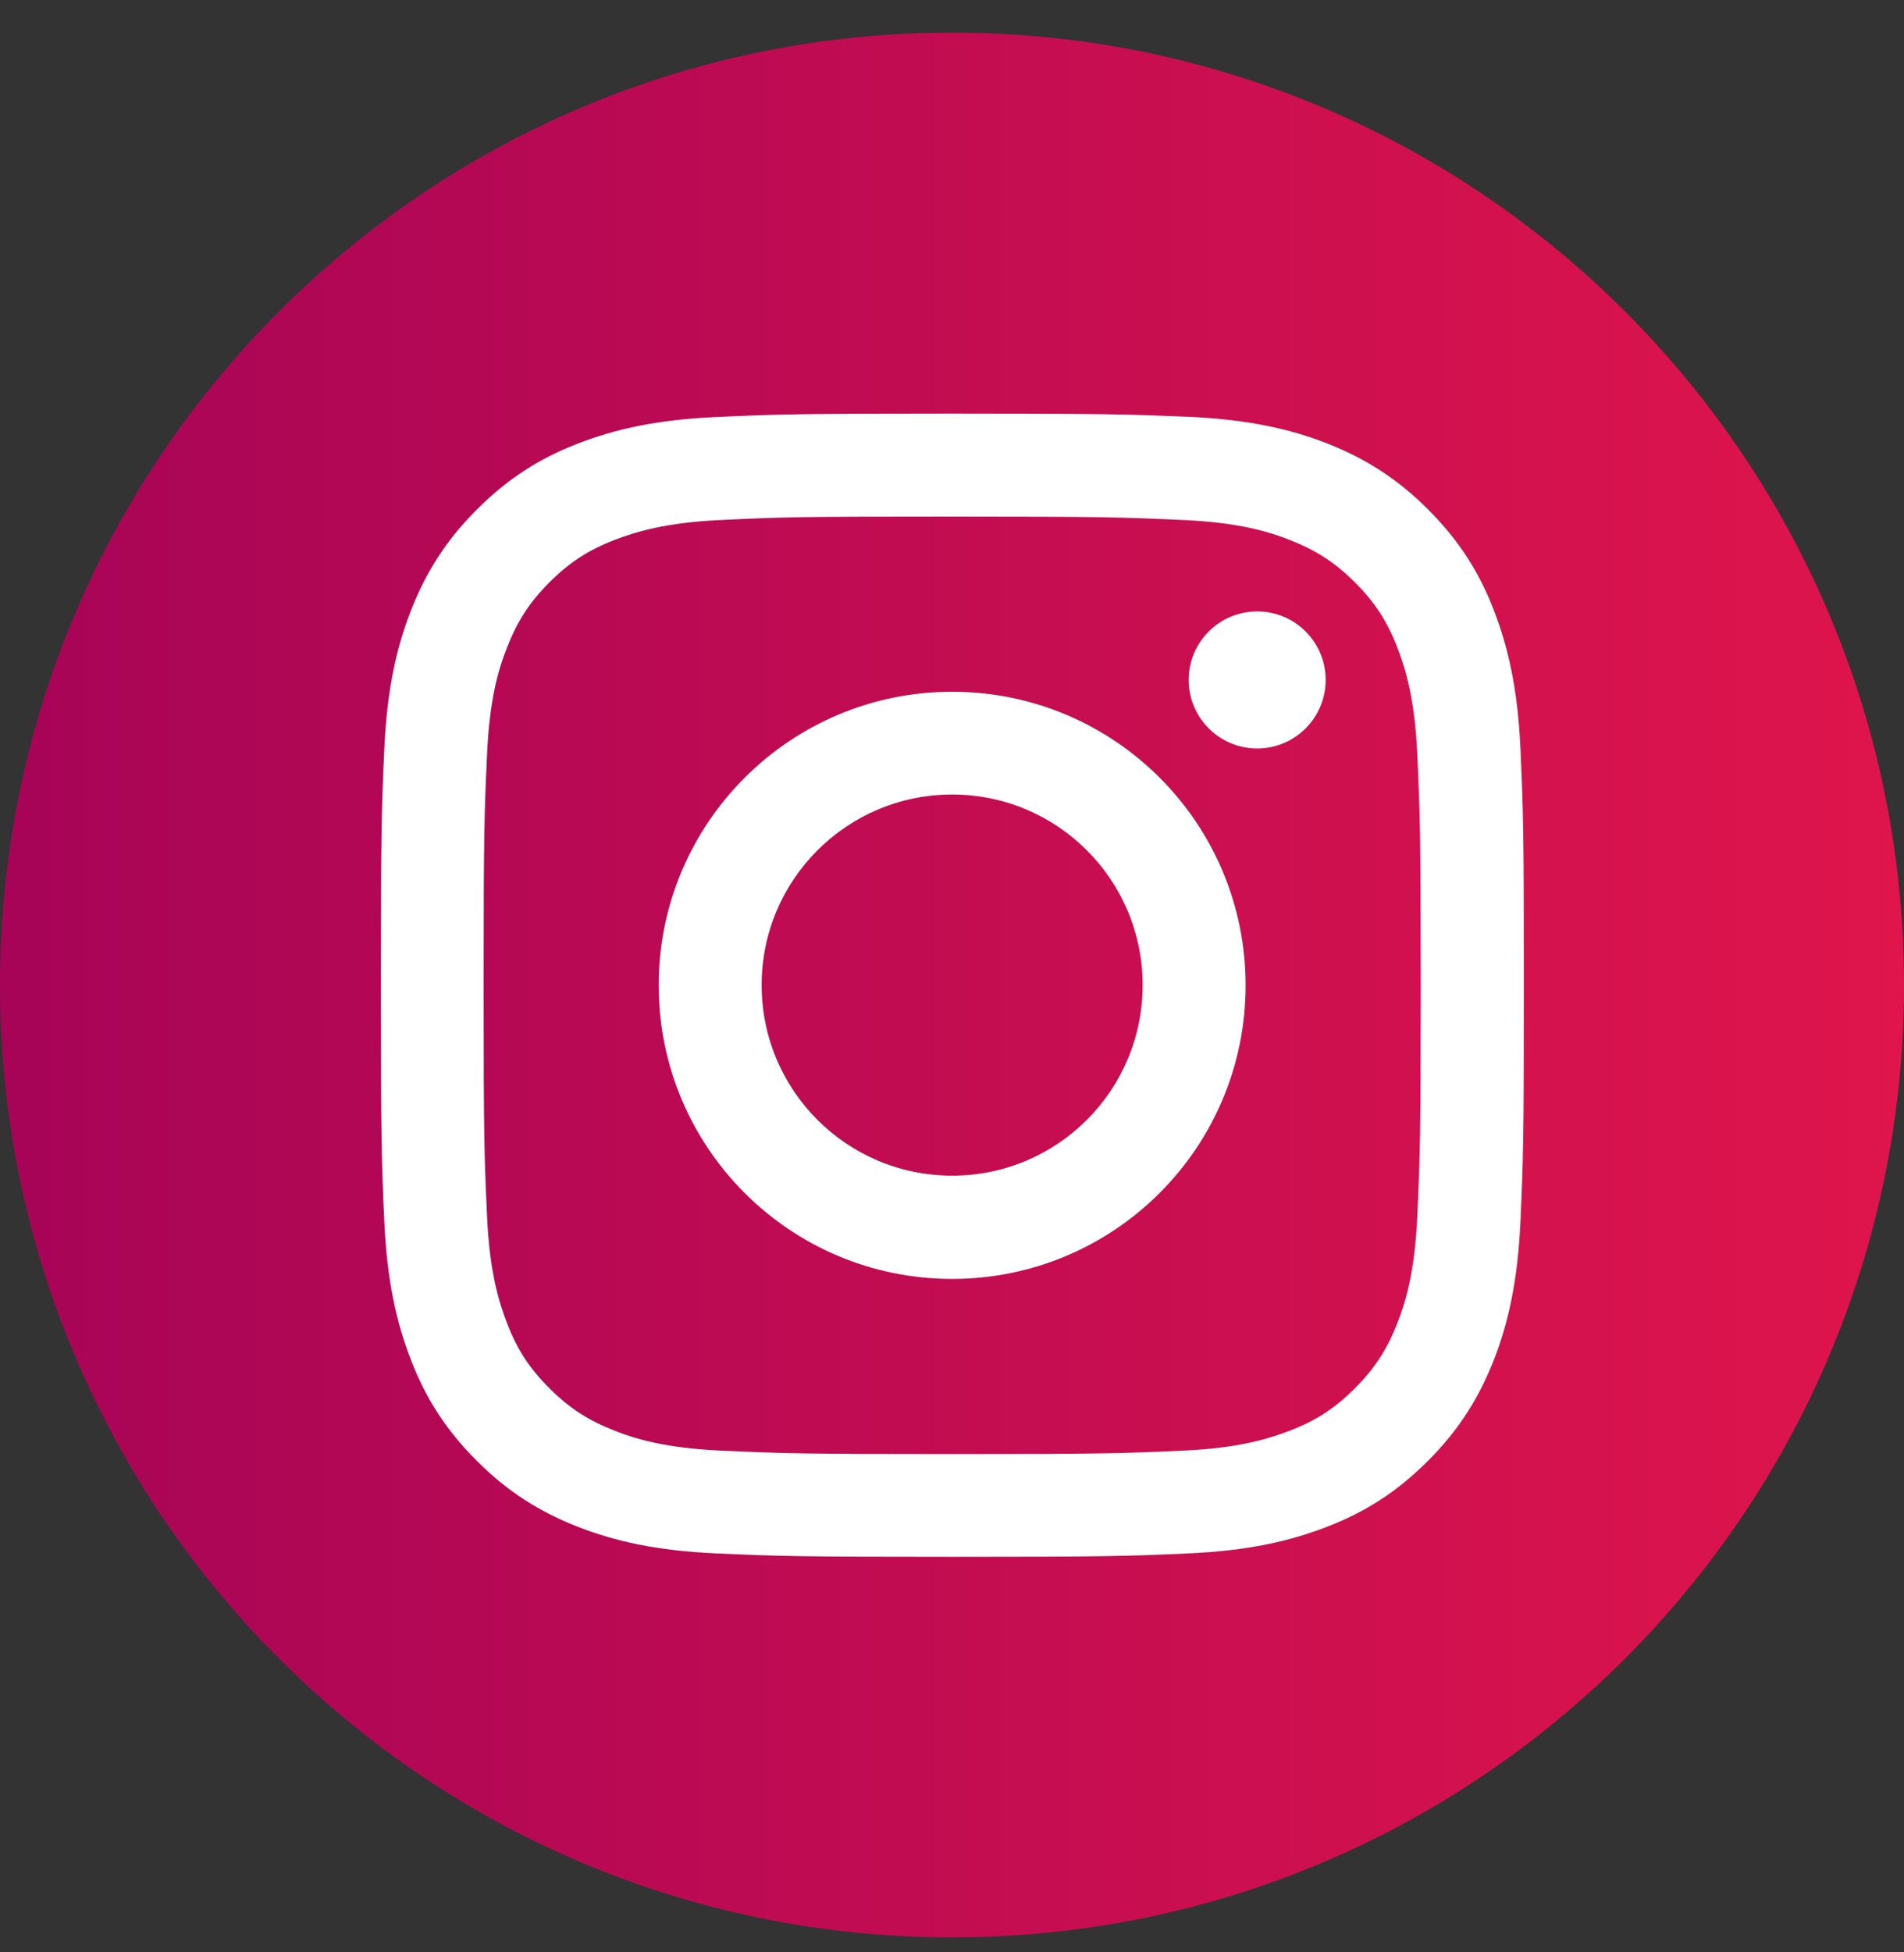 <svg width="40" height="41" viewBox="0 0 40 41" fill="none" xmlns="http://www.w3.org/2000/svg">
<rect x="0" y="0" width="40" height="41" fill="#333333" stroke="none"/>
<path d="M0 20.685C0 9.64 8.954 0.685 20 0.685C31.046 0.685 40 9.64 40 20.685C40 31.731 31.046 40.685 20 40.685C8.954 40.685 0 31.731 0 20.685Z" fill="url(#paint0_linear_35_1501)"/>
<path d="M20.003 10.848C23.21 10.848 23.586 10.863 24.854 10.92C26.026 10.972 26.659 11.168 27.083 11.334C27.645 11.553 28.046 11.811 28.465 12.23C28.884 12.649 29.146 13.05 29.361 13.612C29.523 14.036 29.723 14.669 29.775 15.841C29.832 17.109 29.847 17.485 29.847 20.692C29.847 23.898 29.832 24.274 29.775 25.542C29.723 26.714 29.527 27.348 29.361 27.772C29.142 28.334 28.884 28.734 28.465 29.153C28.046 29.573 27.645 29.835 27.083 30.049C26.659 30.211 26.026 30.411 24.854 30.463C23.586 30.521 23.21 30.535 20.003 30.535C16.797 30.535 16.421 30.521 15.153 30.463C13.981 30.411 13.347 30.216 12.923 30.049C12.361 29.83 11.961 29.573 11.542 29.153C11.122 28.734 10.86 28.334 10.646 27.772C10.484 27.348 10.284 26.714 10.232 25.542C10.174 24.274 10.16 23.898 10.16 20.692C10.16 17.485 10.174 17.109 10.232 15.841C10.284 14.669 10.479 14.036 10.646 13.612C10.865 13.05 11.122 12.649 11.542 12.23C11.961 11.811 12.361 11.549 12.923 11.334C13.347 11.172 13.981 10.972 15.153 10.92C16.421 10.858 16.802 10.848 20.003 10.848ZM20.003 8.685C16.744 8.685 16.335 8.7 15.053 8.757C13.776 8.814 12.904 9.019 12.142 9.314C11.351 9.619 10.684 10.034 10.017 10.701C9.35 11.368 8.94 12.04 8.631 12.826C8.335 13.588 8.13 14.46 8.073 15.741C8.016 17.018 8.002 17.428 8.002 20.687C8.002 23.946 8.016 24.355 8.073 25.637C8.13 26.914 8.335 27.786 8.631 28.553C8.936 29.344 9.35 30.011 10.017 30.678C10.684 31.345 11.356 31.755 12.142 32.064C12.904 32.36 13.776 32.565 15.058 32.622C16.34 32.679 16.744 32.693 20.008 32.693C23.272 32.693 23.677 32.679 24.958 32.622C26.235 32.565 27.107 32.36 27.874 32.064C28.665 31.759 29.332 31.345 29.999 30.678C30.666 30.011 31.076 29.339 31.386 28.553C31.681 27.791 31.886 26.919 31.943 25.637C32 24.355 32.014 23.951 32.014 20.687C32.014 17.423 32 17.018 31.943 15.737C31.886 14.46 31.681 13.588 31.386 12.821C31.081 12.03 30.666 11.363 29.999 10.696C29.332 10.029 28.66 9.619 27.874 9.309C27.112 9.014 26.24 8.809 24.958 8.752C23.672 8.7 23.262 8.685 20.003 8.685Z" fill="white"/>
<path d="M20.003 14.527C16.601 14.527 13.838 17.285 13.838 20.692C13.838 24.098 16.596 26.857 20.003 26.857C23.41 26.857 26.168 24.098 26.168 20.692C26.168 17.285 23.41 14.527 20.003 14.527ZM20.003 24.689C17.792 24.689 16.001 22.898 16.001 20.687C16.001 18.476 17.792 16.685 20.003 16.685C22.214 16.685 24.005 18.476 24.005 20.687C24.005 22.898 22.214 24.689 20.003 24.689Z" fill="white"/>
<path d="M26.411 15.718C27.206 15.718 27.85 15.073 27.85 14.279C27.85 13.484 27.206 12.84 26.411 12.84C25.617 12.84 24.972 13.484 24.972 14.279C24.972 15.073 25.617 15.718 26.411 15.718Z" fill="white"/>
<defs>
<linearGradient id="paint0_linear_35_1501" x1="40" y1="20.685" x2="2.52874e-07" y2="20.685" gradientUnits="userSpaceOnUse">
<stop stop-color="#DF154C"/>
<stop offset="1" stop-color="#A70457"/>
</linearGradient>
</defs>
</svg>
